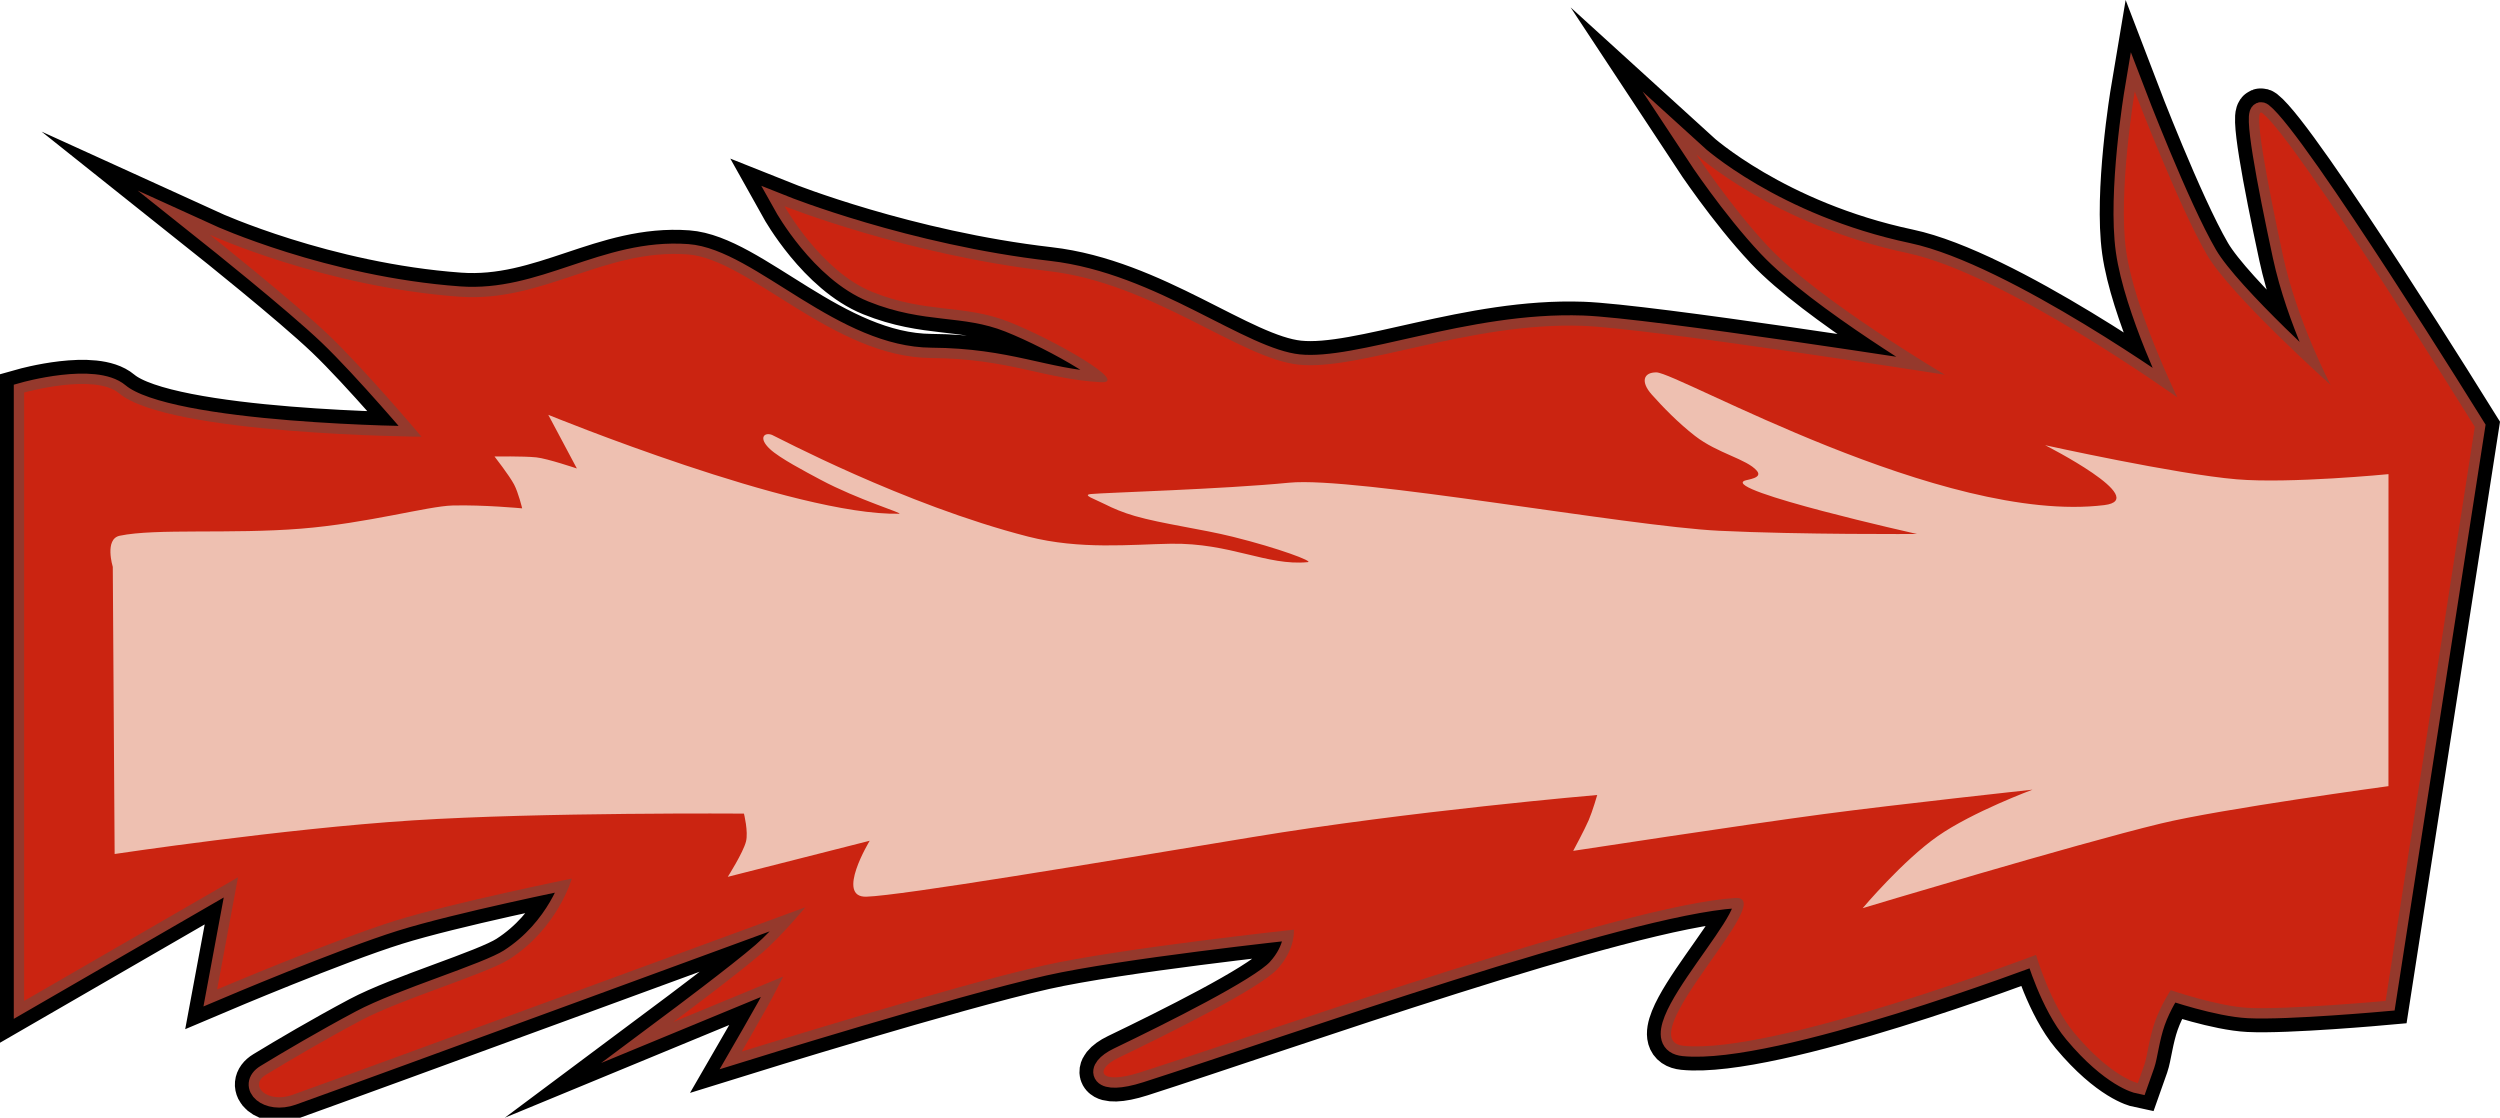 <svg version="1.1" xmlns="http://www.w3.org/2000/svg" xmlns:xlink="http://www.w3.org/1999/xlink" width="544.146" height="243.279" viewBox="0,0,544.146,243.279"><g transform="translate(31.955,-50.637)"><g data-paper-data="{&quot;isPaintingLayer&quot;:true}" fill-rule="nonzero" stroke-linecap="butt" stroke-linejoin="miter" stroke-miterlimit="10" stroke-dasharray="" stroke-dashoffset="0" style="mix-blend-mode: normal"><path d="M-26.705,268.499v-132.425c0,0 15.34,-4.317 20.681,0.179c10.718,9.025 65.819,9.438 65.819,9.438c0,0 -12.499,-14.78 -20.208,-22.132c-7.656,-7.301 -25.889,-21.827 -25.889,-21.827c0,0 24.908,11.351 54.336,13.485c18.222,1.321 31.561,-10.52 49.652,-9.209c13.459,0.976 31.635,22.403 53.045,22.556c16.916,0.121 24.619,4.585 36.86,5.264c6.653,0.369 -10.067,-9.225 -19.947,-13.132c-9.88,-3.907 -17.933,-1.755 -29.75,-6.521c-11.203,-4.519 -19.096,-18.659 -19.096,-18.659c0,0 26.509,10.575 57.537,14.14c22.587,2.595 41.608,19.015 54.381,20.354c13.172,1.381 37.234,-9.315 61.818,-8.449c14.296,0.503 78.819,10.631 78.819,10.631c0,0 -27.502,-16.25 -38.406,-27.838c-8.122,-8.632 -15.653,-20.065 -15.653,-20.065c0,0 16.742,15.245 45.998,21.454c21.067,4.471 58.67,31.388 58.67,31.388c0,0 -9.372,-19.136 -11.155,-31.944c-0.885,-6.355 -0.428,-14.933 0.258,-21.965c0.696,-7.141 1.627,-12.686 1.627,-12.686c0,0 9.527,24.936 15.751,35.619c5.09,8.737 26.878,28.262 26.878,28.262c0,0 -7.303,-13.844 -10.378,-28.153c-3.445,-16.034 -6.603,-32.652 -4.504,-31.033c7.489,5.778 46.265,68.316 46.265,68.316l-19.409,124.953c0,0 -21.371,1.939 -29.849,1.514c-6.683,-0.335 -16.927,-3.857 -16.927,-3.857c0,0 -2.141,3.23 -3.434,6.887c-1.263,3.575 -1.671,7.558 -2.298,9.332c-0.631,1.785 -1.417,4.009 -1.417,4.009c0,0 -5.728,-1.216 -13.85,-10.921c-5.198,-6.211 -8.315,-16.984 -8.315,-16.984c0,0 -57.196,21.756 -76.699,19.791c-12.257,-1.235 21.118,-32.823 11.21,-32.18c-24.393,1.582 -98.064,27.879 -129.486,37.953c-9.105,2.919 -10.035,-0.623 -4.761,-3.159c11.611,-5.583 30.792,-15.168 34.597,-19.314c4.069,-4.434 3.591,-8.582 3.591,-8.582c0,0 -38.074,4.106 -54.37,7.779c-19.993,4.505 -65.782,18.747 -65.782,18.747c0,0 4.069,-7.035 5.583,-9.777c1.487,-2.693 3.423,-6.528 3.423,-6.528l-23.905,9.875c0,0 14.186,-10.59 19.364,-15.09c4.19,-3.642 9.372,-9.883 9.372,-9.883c0,0 -95.944,35.233 -111.653,40.838c-5.437,1.94 -9.617,-2.035 -5.786,-4.365c5.028,-3.059 12.589,-7.526 20.674,-11.832c8.739,-4.655 27.337,-10.14 32.331,-13.334c10.564,-6.757 13.592,-17.549 13.592,-17.549c0,0 -26.006,5.284 -38.504,9.191c-13.195,4.124 -38.688,14.937 -38.688,14.937l4.544,-24.411z" fill="#cb2411" stroke="#000000" stroke-width="10.5"/><path d="M-26.705,268.499v-132.425c0,0 15.34,-4.317 20.681,0.179c10.718,9.025 65.819,9.438 65.819,9.438c0,0 -12.499,-14.78 -20.208,-22.132c-7.656,-7.301 -25.889,-21.827 -25.889,-21.827c0,0 24.908,11.351 54.336,13.485c18.222,1.321 31.561,-10.52 49.652,-9.209c13.459,0.976 31.635,22.403 53.045,22.556c16.916,0.121 24.619,4.585 36.86,5.264c6.653,0.369 -10.067,-9.225 -19.947,-13.132c-9.88,-3.907 -17.933,-1.755 -29.75,-6.521c-11.203,-4.519 -19.096,-18.659 -19.096,-18.659c0,0 26.509,10.575 57.537,14.14c22.587,2.595 41.608,19.015 54.381,20.354c13.172,1.381 37.234,-9.315 61.818,-8.449c14.296,0.503 78.819,10.631 78.819,10.631c0,0 -27.502,-16.25 -38.406,-27.838c-8.122,-8.632 -15.653,-20.065 -15.653,-20.065c0,0 16.742,15.245 45.998,21.454c21.067,4.471 58.67,31.388 58.67,31.388c0,0 -9.372,-19.136 -11.155,-31.944c-0.885,-6.355 -0.428,-14.933 0.258,-21.965c0.696,-7.141 1.627,-12.686 1.627,-12.686c0,0 9.527,24.936 15.751,35.619c5.09,8.737 26.878,28.262 26.878,28.262c0,0 -7.303,-13.844 -10.378,-28.153c-3.445,-16.034 -6.603,-32.652 -4.504,-31.033c7.489,5.778 46.265,68.316 46.265,68.316l-19.409,124.953c0,0 -21.371,1.939 -29.849,1.514c-6.683,-0.335 -16.927,-3.857 -16.927,-3.857c0,0 -2.141,3.23 -3.434,6.887c-1.263,3.575 -1.671,7.558 -2.298,9.332c-0.631,1.785 -1.417,4.009 -1.417,4.009c0,0 -5.728,-1.216 -13.85,-10.921c-5.198,-6.211 -8.315,-16.984 -8.315,-16.984c0,0 -57.196,21.756 -76.699,19.791c-12.257,-1.235 21.118,-32.823 11.21,-32.18c-24.393,1.582 -98.064,27.879 -129.486,37.953c-9.105,2.919 -10.035,-0.623 -4.761,-3.159c11.611,-5.583 30.792,-15.168 34.597,-19.314c4.069,-4.434 3.591,-8.582 3.591,-8.582c0,0 -38.074,4.106 -54.37,7.779c-19.993,4.505 -65.782,18.747 -65.782,18.747c0,0 4.069,-7.035 5.583,-9.777c1.487,-2.693 3.423,-6.528 3.423,-6.528l-23.905,9.875c0,0 14.186,-10.59 19.364,-15.09c4.19,-3.642 9.372,-9.883 9.372,-9.883c0,0 -95.944,35.233 -111.653,40.838c-5.437,1.94 -9.617,-2.035 -5.786,-4.365c5.028,-3.059 12.589,-7.526 20.674,-11.832c8.739,-4.655 27.337,-10.14 32.331,-13.334c10.564,-6.757 13.592,-17.549 13.592,-17.549c0,0 -26.006,5.284 -38.504,9.191c-13.195,4.124 -38.688,14.937 -38.688,14.937l4.544,-24.411z" fill="#cb2411" stroke="#95392c" stroke-width="4.5"/><path d="M-26.705,268.499v-132.425c0,0 15.34,-4.317 20.681,0.179c10.718,9.025 65.819,9.438 65.819,9.438c0,0 -12.499,-14.78 -20.208,-22.132c-7.656,-7.301 -25.889,-21.827 -25.889,-21.827c0,0 24.908,11.351 54.336,13.485c18.222,1.321 31.561,-10.52 49.652,-9.209c13.459,0.976 31.635,22.403 53.045,22.556c16.916,0.121 24.619,4.585 36.86,5.264c6.653,0.369 -10.067,-9.225 -19.947,-13.132c-9.88,-3.907 -17.933,-1.755 -29.75,-6.521c-11.203,-4.519 -19.096,-18.659 -19.096,-18.659c0,0 26.509,10.575 57.537,14.14c22.587,2.595 41.608,19.015 54.381,20.354c13.172,1.381 37.234,-9.315 61.818,-8.449c14.296,0.503 78.819,10.631 78.819,10.631c0,0 -27.502,-16.25 -38.406,-27.838c-8.122,-8.632 -15.653,-20.065 -15.653,-20.065c0,0 16.742,15.245 45.998,21.454c21.067,4.471 58.67,31.388 58.67,31.388c0,0 -9.372,-19.136 -11.155,-31.944c-0.885,-6.355 -0.428,-14.933 0.258,-21.965c0.696,-7.141 1.627,-12.686 1.627,-12.686c0,0 9.527,24.936 15.751,35.619c5.09,8.737 26.878,28.262 26.878,28.262c0,0 -7.303,-13.844 -10.378,-28.153c-3.445,-16.034 -6.603,-32.652 -4.504,-31.033c7.489,5.778 46.265,68.316 46.265,68.316l-19.409,124.953c0,0 -21.371,1.939 -29.849,1.514c-6.683,-0.335 -16.927,-3.857 -16.927,-3.857c0,0 -2.141,3.23 -3.434,6.887c-1.263,3.575 -1.671,7.558 -2.298,9.332c-0.631,1.785 -1.417,4.009 -1.417,4.009c0,0 -5.728,-1.216 -13.85,-10.921c-5.198,-6.211 -8.315,-16.984 -8.315,-16.984c0,0 -57.196,21.756 -76.699,19.791c-12.257,-1.235 21.118,-32.823 11.21,-32.18c-24.393,1.582 -98.064,27.879 -129.486,37.953c-9.105,2.919 -10.035,-0.623 -4.761,-3.159c11.611,-5.583 30.792,-15.168 34.597,-19.314c4.069,-4.434 3.591,-8.582 3.591,-8.582c0,0 -38.074,4.106 -54.37,7.779c-19.993,4.505 -65.782,18.747 -65.782,18.747c0,0 4.069,-7.035 5.583,-9.777c1.487,-2.693 3.423,-6.528 3.423,-6.528l-23.905,9.875c0,0 14.186,-10.59 19.364,-15.09c4.19,-3.642 9.372,-9.883 9.372,-9.883c0,0 -95.944,35.233 -111.653,40.838c-5.437,1.94 -9.617,-2.035 -5.786,-4.365c5.028,-3.059 12.589,-7.526 20.674,-11.832c8.739,-4.655 27.337,-10.14 32.331,-13.334c10.564,-6.757 13.592,-17.549 13.592,-17.549c0,0 -26.006,5.284 -38.504,9.191c-13.195,4.124 -38.688,14.937 -38.688,14.937l4.544,-24.411z" fill="#cb2411" stroke="none" stroke-width="0"/><path d="M-7.003,236.519l-0.403,-62.495c0,0 -1.863,-6.067 1.504,-6.777c7.774,-1.639 24.262,-0.318 39.508,-1.544c14.353,-1.154 27.554,-4.899 32.929,-5.039c6.771,-0.177 15.166,0.623 15.166,0.623c0,0 -0.823,-3.435 -1.778,-5.226c-1.044,-1.957 -4.241,-6.062 -4.241,-6.062c0,0 6.279,-0.101 9.095,0.189c2.385,0.246 8.828,2.421 8.828,2.421l-6.223,-11.682c0,0 53.807,22.018 76.359,21.53c1.221,-0.026 -8.915,-3.022 -17.147,-7.428c-3.29,-1.761 -8.872,-4.685 -10.973,-6.657c-2.594,-2.435 -1.207,-3.712 0.45,-3.077c0.828,0.317 28.657,15.194 55.764,22.141c11.304,2.897 22.468,1.691 31.023,1.551c13.065,-0.213 20.943,4.876 29.837,4.006c1.328,-0.13 -6.165,-2.992 -16.248,-5.504c-6.885,-1.715 -15.431,-2.819 -21.412,-4.545c-2.604,-0.751 -4.778,-1.69 -6.428,-2.528c-2.309,-1.174 -5.121,-2.048 -3.087,-2.248c3.113,-0.307 28.78,-1.052 43.11,-2.465c14.345,-1.415 73.496,9.477 93.541,10.459c17.815,0.873 43.109,0.703 43.109,0.703c0,0 -42.355,-9.484 -37.535,-11.59c0.617,-0.27 4.054,-0.557 2.701,-2.156c-2.183,-2.58 -8.517,-3.754 -13.472,-7.6c-3.636,-2.822 -6.975,-6.259 -9.418,-9.006c-2.479,-2.788 -1.803,-4.846 1.016,-4.822c4.609,0.038 62.431,33.178 97.467,28.892c10.385,-1.27 -12.858,-13.043 -12.858,-13.043c0,0 28.545,6.318 41.683,7.426c11.576,0.976 33.055,-1.126 33.055,-1.126l-0.009,67.911c0,0 -36.37,4.938 -49.595,8.144c-19.068,4.623 -64.843,18.411 -64.843,18.411c0,0 8.74,-10.368 16.333,-15.666c7.593,-5.297 20.631,-10.124 20.631,-10.124c0,0 -29.718,3.22 -45.583,5.333c-17.33,2.309 -54.39,7.986 -54.39,7.986c0,0 2.469,-4.578 3.381,-6.697c0.823,-1.913 1.85,-5.462 1.85,-5.462c0,0 -40.76,3.481 -75.2,9.192c-33.784,5.602 -76.183,12.693 -83.862,12.943c-6.826,0.222 0.714,-12.177 0.714,-12.177l-30.896,7.857c0,0 3.346,-5.266 3.962,-7.677c0.549,-2.147 -0.444,-6.088 -0.444,-6.088c0,0 -44.092,-0.322 -72.158,1.48c-28.066,1.801 -64.812,7.312 -64.812,7.312z" data-paper-data="{&quot;index&quot;:null}" fill="#eec0b1" stroke="none" stroke-width="0"/></g></g></svg>